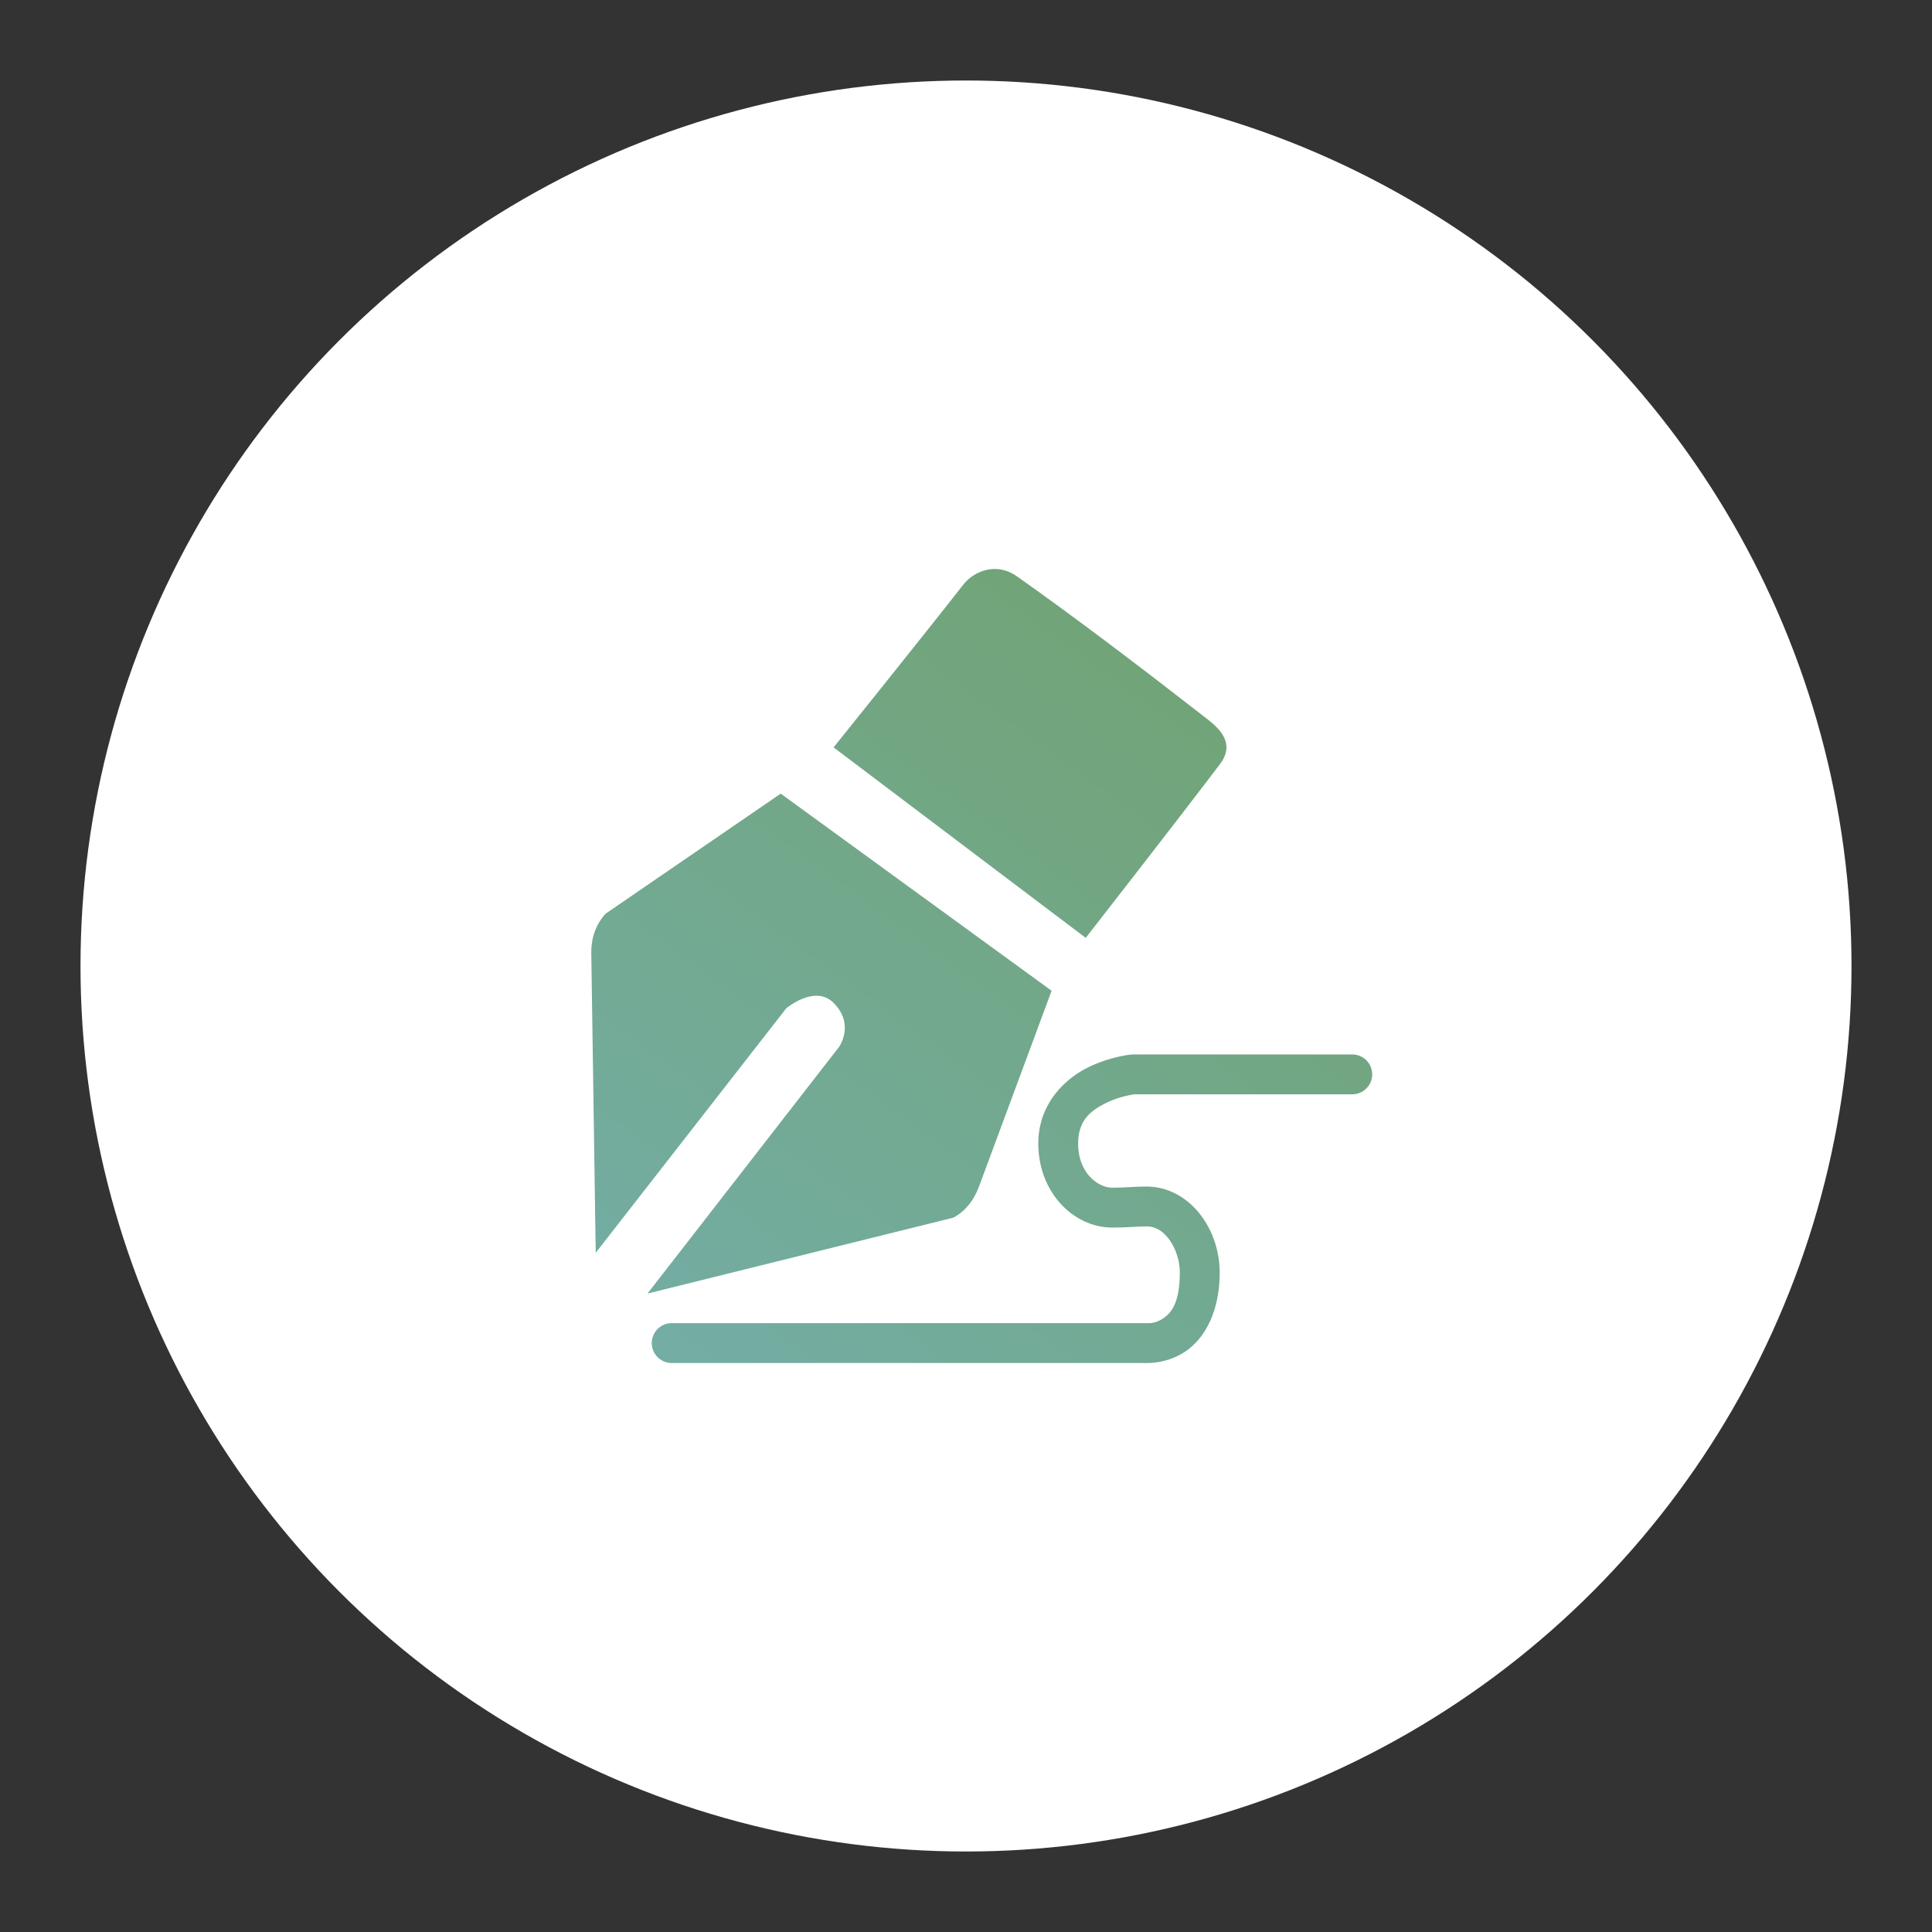 <?xml version="1.0" encoding="UTF-8"?>
<svg version="1.1" viewBox="0 0 192 192" xmlns="http://www.w3.org/2000/svg" xmlns:xlink="http://www.w3.org/1999/xlink">
 <rect x="0" y="0" width="192" height="192" fill="#333333" stroke="none"/>
 <defs>
  <linearGradient id="linearGradient9" x1="-110.94" x2="-252.18" y1="-2.344" y2="191.44" gradientTransform="matrix(.396 0 0 .396 166.67 59.61)" gradientUnits="userSpaceOnUse">
   <stop style="stop-color:#71a372" offset="0"/>
   <stop style="stop-color:#73ada4" offset="1"/>
  </linearGradient>
 </defs>
 <circle class="a" cx="96" cy="96" r="88" style="fill:#fff"/>
 <path d="m82.839 74.274s8.658-10.761 12.913-16.196c0.976-1.247 3.188-2.294 5.312-0.798 5.924 4.175 12.603 9.265 18.873 14.148 1.22 0.95 2.877 2.433 1.3 4.513-4.645 6.126-13.338 17.264-13.338 17.264z" style="fill:url(#linearGradient9);stroke-linecap:round;stroke-linejoin:round;stroke-width:7.924"/>
 <path d="m77.587 78.87 26.921 19.589-7.223 19.479c-0.529 1.404-1.368 2.426-2.517 3.064l-30.422 7.551 19.041-24.513s1.595-2.235-0.547-4.377c-1.863-1.863-4.706 0.547-4.706 0.547l-18.932 24.294-0.438-29.656c-0.042-1.608 0.433-2.957 1.423-4.049z" style="fill:url(#linearGradient9);stroke-linecap:round;stroke-linejoin:round;stroke-width:7.924"/>
 <path d="m112.61 104.79a1.981 1.981 0 0 0-0.202 0.01s-2.162 0.201-4.392 1.336c-2.23 1.135-4.785 3.576-4.829 7.397-0.055 4.886 3.453 8.46 7.343 8.46 1.454 0 2.423-0.11 3.447-0.11 0.819 0 1.546 0.41 2.191 1.262 0.646 0.852 1.08 2.114 1.08 3.323 0 3.138-0.929 4.067-1.664 4.558-0.735 0.491-1.365 0.467-1.365 0.467a1.981 1.981 0 0 0-0.079-2e-3h-47.385a1.981 1.981 0 0 0-1.981 1.981 1.981 1.981 0 0 0 1.981 1.981h47.385l-0.08-2e-3s1.915 0.078 3.724-1.131c1.81-1.209 3.425-3.782 3.425-7.852 0-2.09-0.666-4.11-1.884-5.716-1.218-1.607-3.116-2.831-5.349-2.831-1.275 0-2.208 0.11-3.447 0.11-1.373 0-3.416-1.443-3.382-4.453 0.025-2.209 1.191-3.161 2.664-3.911 1.43-0.728 2.855-0.905 2.942-0.915h21.632a1.981 1.981 0 0 0 1.981-1.981 1.981 1.981 0 0 0-1.981-1.981z" style="fill:url(#linearGradient9);stroke-linecap:round;stroke-linejoin:round;stroke-width:.396"/>
</svg>
